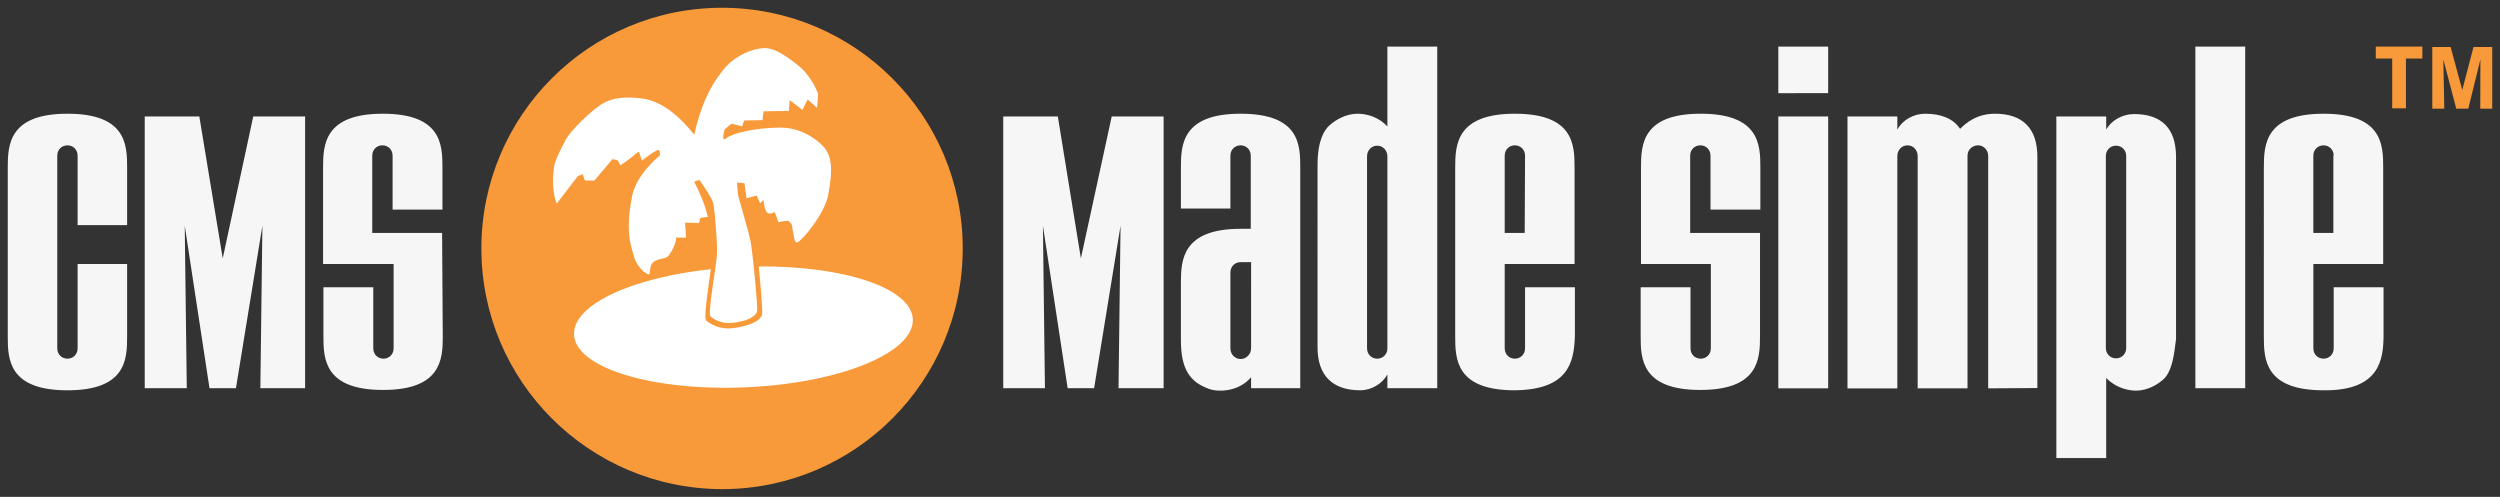 <svg xmlns="http://www.w3.org/2000/svg" width="322" height="64"><rect width="100%" height="100%" fill="#333333" stroke="none"/><path d="M65.5 31.977A27.5 27.5 0 0193.019 4.5 27.5 27.5 0 01120.5 32.014 27.5 27.5 0 0192.99 59.5 27.5 27.5 0 0165.5 31.995" fill="#fff"/><path fill="#f8993a" class="st3" d="M62 32C62 14.904 75.86 1 93 1c17.096 0 31 13.86 31 31 0 17.096-13.86 31-31 31-17.14-.044-31-13.904-31-31zm13.03-9.575l.305.83h1.225l1.88-2.23.437-.524.656.131.393.657s1.225-.832 1.662-1.226c.438-.393.7-.524.7-.524l.393 1.137s1.967-1.531 2.186-1.356c.175.175.131.7.131.7s-3.017 2.36-3.584 5.247c-.569 2.885-.525 4.853-.132 6.428.394 1.53.54 1.82.54 1.82.424.913 1.184 1.724 1.821 1.853 0 0 .088-.657.176-1.095.13-.437.437-.7 1.267-.917.83-.175.962-.175 1.487-1.137.524-.962.524-1.619.524-1.619h1.268l-.13-1.923 1.792.043.175-.656.962-.13c-.339-1.59-1.104-3.25-1.751-4.531l.658-.235s1.748 2.361 1.837 3.19c.13.832.524 4.855.436 6.429-.087 1.53-1.224 7.564-.83 7.958 0 0 1.05 1.048 2.842.83 1.791-.175 3.017-.787 3.147-1.486.132-.7-.524-6.952-.743-8.527-.262-1.617-1.617-5.99-1.661-6.295-.088-.307-.175-1.75-.175-1.75l.962.088.261 1.924 1.31-.34.441.996.438-.438c.194 1.887.59 1.969 1.449 1.567l.48 1.317c.307-.132 1.25-.197 1.25-.197.576.501.48.51.571 1.212.176.394.14 1.698.621 1.567.525-.131 3.54-3.672 3.979-6.165.437-2.492.647-4.385-.394-5.903-.438-.568-2.58-2.71-5.729-2.71-3.146 0-6.207.7-6.995 1.355-.787.657-.219-1.137-.219-1.137l.869-.72 1.371.335.253-.752 2.361-.044.13-1.136 3.28-.043.088-1.4 1.65 1.258.676-1.338 1.215 1.086.132-1.793s-.712-2.11-2.45-3.585c-.917-.7-3.016-2.493-4.633-2.318-2.179.175-4.155 1.531-5.072 2.712-2.1 2.568-3.088 5.307-3.805 8.437-1.71-2.16-3.753-4.013-6.208-4.589-1.574-.263-3.717-.394-5.334.436-1.4.7-4.373 3.585-4.985 4.766-.656 1.18-1.486 2.886-1.53 3.585-.244 1.604-.125 3.61.35 4.679l2.71-3.542zm22.693 11.893c.262 2.667.523 5.64.438 6.164-.176.83-1.619 1.531-3.805 1.793-2.187.218-3.41-1.006-3.41-1.006-.307-.305.219-3.804.61-6.601-10.186 1.092-17.795 4.59-17.62 8.438.175 4.285 10.1 7.302 22.168 6.777 12.068-.525 21.643-4.46 21.469-8.744-.131-4.023-8.832-6.909-19.851-6.821z"/><path class="st2" d="M8.686 50.27C1.131 50.27 1 46.285 1 43.365V21.55c0-2.92.175-6.903 7.686-6.903 7.555 0 7.687 3.982 7.687 6.903V29H9.996v-8.956c0-.751-.568-1.326-1.31-1.326-.742 0-1.311.575-1.311 1.326v24.827c0 .752.57 1.327 1.311 1.327.742 0 1.31-.575 1.31-1.327V34h6.377v9.366c0 2.921-.133 6.904-7.687 6.904zM33.534 50l.263-20.928L30.39 50h-3.406l-3.19-20.928L24.057 50h-5.415V15h7.031l3.015 18.277L32.618 15h6.68v35zm23.495-6.679c0 2.921-.174 6.904-7.686 6.904-7.555 0-7.686-3.984-7.686-6.904V37h6.42v7.87c0 .753.568 1.328 1.311 1.328.741 0 1.309-.575 1.309-1.327V34h-9.084V21.55c0-2.92.175-6.903 7.687-6.903 7.555 0 7.686 3.982 7.686 6.903V27h-6.42v-6.956c0-.751-.568-1.326-1.31-1.326-.742 0-1.31.575-1.31 1.326V30h8.996zM144.066 50l.261-20.928L140.921 50h-3.407l-3.187-20.928.261 20.928h-5.371V15h7.03l2.97 18.277L143.191 15h6.682v35zm17.075 0v-1.413c-1.485 1.77-4.02 1.992-5.416 1.505-2.577-.928-3.625-2.655-3.625-6.327v-7.346c0-2.92.175-6.948 7.687-6.948h1.31v-9.427c0-.751-.568-1.326-1.31-1.326-.743 0-1.31.575-1.31 1.326v6.816h-6.376v-5.31c0-2.92.173-6.903 7.686-6.903 7.598 0 7.685 3.982 7.685 6.903V50zm0-16.238h-1.354c-.743 0-1.31.576-1.31 1.329v9.78c0 .752.567 1.37 1.31 1.37.742 0 1.353-.618 1.353-1.37zM178.696 50v-1.767c-.656 1.194-2.053 2.035-3.494 2.035-3.58 0-5.502-1.902-5.502-5.532V21.284c0-3.318.917-4.513 1.44-5.045.875-.84 2.272-1.592 3.713-1.592 1.354 0 2.838.53 3.843 1.637V6h6.42v44zm-1.31-31.238c-.743 0-1.311.619-1.311 1.372V44.87c0 .752.568 1.327 1.311 1.327.742 0 1.31-.575 1.31-1.327V20.134c0-.753-.568-1.372-1.31-1.372zm17.73 31.507c-7.555 0-7.686-3.983-7.686-6.904V21.55c0-2.92.174-6.903 7.686-6.903 7.555 0 7.686 3.982 7.686 6.903V34h-8.996v10.87c0 .752.568 1.327 1.31 1.327.742 0 1.31-.575 1.31-1.327V37h6.42v6.32c-.124 3.43-.885 6.863-7.73 6.949zm1.31-30.225c0-.751-.568-1.326-1.31-1.326-.742 0-1.31.575-1.31 1.326V30h2.577zm30.264 23.277c0 2.921-.175 6.904-7.686 6.904-7.555 0-7.686-3.984-7.686-6.904v-6.32h6.42v7.87c0 .752.567 1.327 1.31 1.327.742 0 1.31-.575 1.31-1.327V34h-8.997V21.55c0-2.922.175-6.904 7.687-6.904 7.554 0 7.686 3.982 7.686 6.903V27h-6.42v-6.956c0-.751-.568-1.326-1.31-1.326-.743 0-1.31.575-1.31 1.326V30h8.996zM229.048 12V6h6.419v6zm0 38.021V15h6.419v35.021zm27.032 0V20.09c0-.752-.567-1.371-1.31-1.371-.743 0-1.354.575-1.354 1.326V50.02h-6.42V20.09c0-.752-.567-1.371-1.309-1.371s-1.311.619-1.311 1.371v29.932h-6.42V15.001h6.42v1.682c.655-1.194 2.052-2.035 3.581-2.035 2.052 0 3.625.619 4.5 1.946 1.484-1.505 3.011-1.947 4.497-1.947 3.58 0 5.458 1.902 5.458 5.532v29.799zm22.753-1.344c-.875.885-2.272 1.637-3.713 1.637-1.353 0-2.838-.576-3.843-1.637V59h-6.42V15h6.421v1.682c.654-1.15 2.052-1.991 3.58-1.991 3.537 0 5.416 1.813 5.416 5.532v23.453c-.252 1.935-.43 3.799-1.441 5.001zm-4.978-28.587c0-.752-.569-1.327-1.311-1.327s-1.31.575-1.31 1.327v24.737c0 .753.568 1.328 1.31 1.328.742 0 1.31-.575 1.31-1.328zM282.763 50V6h6.42v44zm16.508.27c-7.556 0-7.687-3.984-7.687-6.904V21.55c0-2.92.175-6.903 7.687-6.903 7.555 0 7.685 3.982 7.685 6.903V34h-8.996v10.87c0 .752.569 1.327 1.31 1.327.743 0 1.31-.575 1.31-1.327V37H307v6.32c-.042 2.902-.433 7.037-7.729 6.95zm1.31-30.225c0-.751-.568-1.326-1.31-1.326-.742 0-1.312.575-1.312 1.326V30h2.578v-9.956z" fill="#f6f6f6"/><path d="M308.116 7.543H306V6h6v1.543h-2.114v6.407h-1.771zm11.36.117l-1.563 6.338h-1.546l-1.662-6.338.12 6.34h-1.546V6.05h2.36l1.501 5.535 1.45-5.535H321V14h-1.543z" class="st3" fill="#f8993a"/></svg>